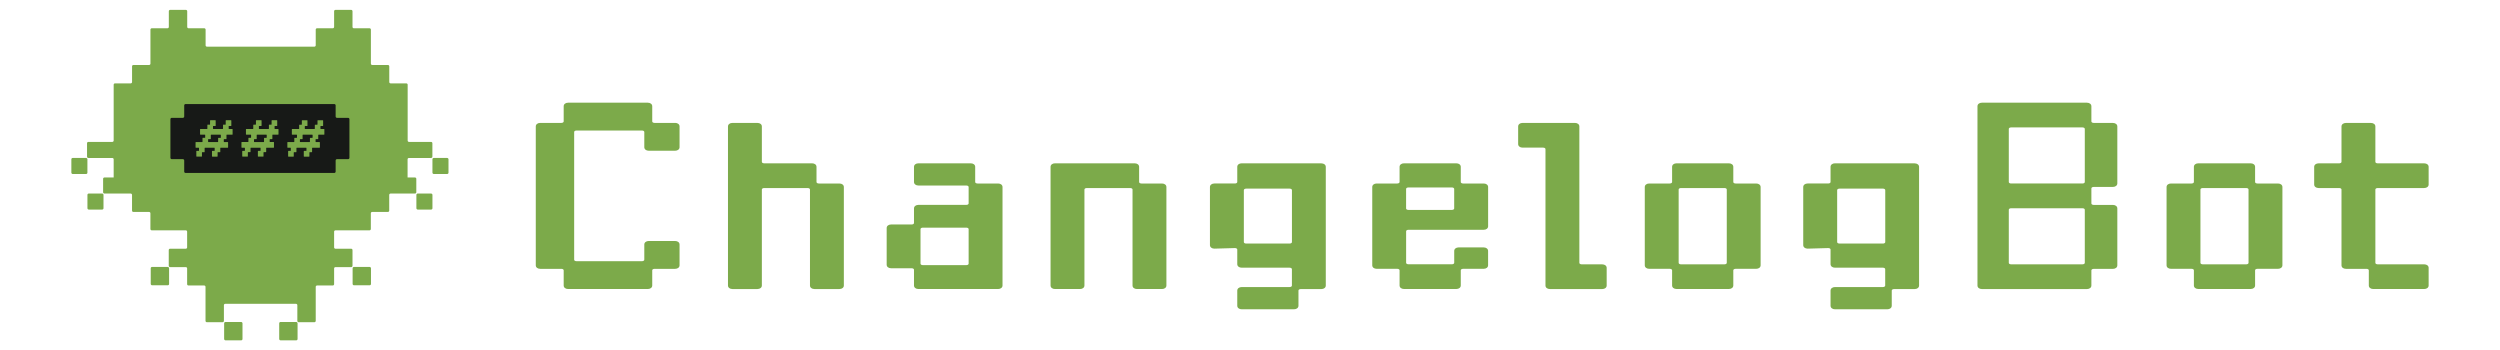 <?xml version="1.0" encoding="UTF-8"?><svg id="_レイヤー_1" xmlns="http://www.w3.org/2000/svg" viewBox="0 0 942.38 132.06"><defs><style>.cls-1{fill:#171917;}.cls-2{fill:#7caa4a;}</style></defs><path class="cls-2" d="M254.5,46.33h-7.75c-.52,0-.89-.24-.89-.56v-5.73c0-.77-.7-1.33-1.66-1.33h-30.06c-.96,0-1.66.56-1.66,1.33v5.73c0,.32-.37.56-.89.56h-7.97c-.96,0-1.66.56-1.66,1.32v52.37c0,.77.7,1.32,1.66,1.32h7.97c.52,0,.89.24.89.56v5.73c0,.77.7,1.32,1.66,1.32h30.06c.96,0,1.66-.56,1.66-1.32v-5.73c0-.32.37-.56.89-.56h7.75c.96,0,1.66-.56,1.66-1.32v-7.85c0-.77-.7-1.33-1.66-1.33h-9.97c-.96,0-1.66.56-1.66,1.33v5.73c0,.32-.38.56-.89.56h-24.66c-.52,0-.89-.23-.89-.56v-48.14c0-.32.37-.56.89-.56h24.66c.52,0,.89.24.89.56v5.73c0,.77.7,1.33,1.66,1.33h9.97c.96,0,1.66-.56,1.66-1.33v-7.85c0-.77-.7-1.32-1.66-1.32Z"/><path class="cls-2" d="M316.42,69.17h-7.75c-.52,0-.89-.24-.89-.56v-5.73c0-.77-.7-1.32-1.66-1.32h-18.05c-.52,0-.89-.24-.89-.56v-13.35c0-.77-.7-1.32-1.66-1.32h-9.45c-.96,0-1.66.56-1.66,1.32v59.98c0,.77.7,1.32,1.66,1.32h9.45c.96,0,1.66-.56,1.66-1.32v-36.19c0-.32.37-.56.89-.56h16.36c.52,0,.89.24.89.56v36.19c0,.77.7,1.32,1.66,1.32h9.45c.96,0,1.66-.56,1.66-1.32v-37.14c0-.77-.7-1.32-1.66-1.32Z"/><path class="cls-2" d="M376.24,69.17h-7.75c-.52,0-.89-.24-.89-.56v-5.73c0-.77-.7-1.32-1.66-1.32h-19.75c-.96,0-1.66.56-1.66,1.32v5.72c0,.77.7,1.33,1.66,1.33h18.05c.52,0,.89.24.89.56v6.18c0,.32-.37.56-.89.56h-18.05c-.96,0-1.66.56-1.66,1.32v5.51c0,.32-.37.56-.89.56h-7.75c-.96,0-1.66.56-1.66,1.33v13.85c0,.77.7,1.32,1.66,1.32h7.75c.52,0,.89.24.89.56v5.95c0,.77.7,1.32,1.66,1.32h30.05c.96,0,1.66-.56,1.66-1.32v-37.14c0-.77-.7-1.32-1.66-1.32ZM346.99,99.38v-13.01c0-.32.37-.56.89-.56h16.36c.52,0,.89.24.89.56v13.01c0,.32-.37.56-.89.56h-16.36c-.52,0-.89-.24-.89-.56Z"/><path class="cls-2" d="M438.03,69.17h-7.75c-.52,0-.89-.24-.89-.56v-5.73c0-.77-.7-1.32-1.66-1.32h-30.06c-.96,0-1.66.56-1.66,1.32v44.75c0,.77.7,1.32,1.66,1.32h9.45c.96,0,1.66-.56,1.66-1.32v-36.19c0-.32.38-.56.89-.56h16.35c.52,0,.89.24.89.56v36.19c0,.77.7,1.32,1.66,1.32h9.45c.96,0,1.66-.56,1.66-1.32v-37.14c0-.77-.7-1.32-1.66-1.32Z"/><path class="cls-2" d="M498.11,61.56h-30.06c-.96,0-1.66.56-1.66,1.32v5.73c0,.32-.37.56-.89.56h-7.75c-.96,0-1.66.56-1.66,1.32v21.91c0,.77.7,1.33,1.67,1.33l7.74-.22c.52,0,.89.23.89.56v5.51c0,.77.7,1.33,1.66,1.33h18.05c.52,0,.89.23.89.56v6.18c0,.32-.37.56-.89.56h-18.05c-.96,0-1.66.56-1.66,1.33v5.72c0,.77.7,1.33,1.66,1.33h19.75c.96,0,1.66-.56,1.66-1.33v-5.73c0-.32.37-.56.89-.56h7.75c.96,0,1.66-.56,1.66-1.32v-44.75c0-.77-.7-1.32-1.66-1.32ZM487,71.66v19.59c0,.32-.37.56-.89.56h-16.35c-.52,0-.89-.24-.89-.56v-19.59c0-.32.38-.56.89-.56h16.35c.52,0,.89.24.89.56Z"/><path class="cls-2" d="M559.28,69.17h-7.75c-.52,0-.89-.24-.89-.56v-5.73c0-.77-.7-1.32-1.66-1.32h-19.75c-.96,0-1.66.56-1.66,1.32v5.73c0,.32-.38.56-.89.56h-7.75c-.96,0-1.66.56-1.66,1.32v29.52c0,.77.7,1.32,1.66,1.32h7.75c.52,0,.89.24.89.56v5.73c0,.77.7,1.32,1.66,1.32h19.75c.96,0,1.66-.56,1.66-1.32v-5.73c0-.32.37-.56.89-.56h7.75c.96,0,1.66-.56,1.66-1.32v-5.42c0-.77-.7-1.33-1.66-1.33h-9.45c-.96,0-1.66.56-1.66,1.33v4.47c0,.32-.37.56-.89.56h-16.35c-.52,0-.89-.24-.89-.56v-11.88c0-.32.37-.56.89-.56h28.36c.96,0,1.66-.56,1.66-1.32v-14.81c0-.77-.7-1.32-1.66-1.32ZM530.92,79.13c-.52,0-.89-.23-.89-.56v-7.35c0-.32.37-.56.89-.56h16.35c.52,0,.89.24.89.56v7.35c0,.32-.37.56-.89.56h-16.35Z"/><path class="cls-2" d="M603.98,99.64h-7.75c-.52,0-.89-.24-.89-.56v-51.43c0-.77-.7-1.32-1.66-1.32h-19.75c-.96,0-1.66.56-1.66,1.32v6.67c0,.77.7,1.33,1.66,1.33h7.75c.52,0,.89.24.89.56v51.43c0,.77.7,1.32,1.66,1.32h19.75c.96,0,1.66-.56,1.66-1.32v-6.67c0-.77-.7-1.32-1.66-1.32Z"/><path class="cls-2" d="M662.01,69.17h-7.75c-.52,0-.89-.24-.89-.56v-5.73c0-.77-.7-1.32-1.66-1.32h-19.75c-.96,0-1.66.56-1.66,1.32v5.73c0,.32-.37.56-.89.56h-7.75c-.96,0-1.66.56-1.66,1.32v29.52c0,.77.7,1.32,1.66,1.32h7.75c.52,0,.89.24.89.56v5.73c0,.77.7,1.32,1.66,1.32h19.75c.96,0,1.66-.56,1.66-1.32v-5.73c0-.32.38-.56.89-.56h7.75c.96,0,1.66-.56,1.66-1.32v-29.52c0-.77-.7-1.32-1.66-1.32ZM650.91,71.44v27.64c0,.32-.37.56-.89.56h-16.36c-.52,0-.89-.24-.89-.56v-27.64c0-.32.37-.56.89-.56h16.36c.52,0,.89.24.89.56Z"/><path class="cls-2" d="M796.47,46.33h-7.23c-.52,0-.89-.24-.89-.56v-5.73c0-.77-.7-1.33-1.66-1.33h-39.62c-.96,0-1.66.56-1.66,1.33v67.6c0,.77.7,1.32,1.66,1.32h39.62c.96,0,1.66-.56,1.66-1.32v-5.73c0-.32.38-.56.89-.56h7.23c.96,0,1.66-.56,1.66-1.32v-21.47c0-.77-.7-1.32-1.66-1.32h-7.23c-.52,0-.89-.24-.89-.56v-5.66c0-.32.38-.56.89-.56h7.23c.96,0,1.66-.56,1.66-1.33v-21.47c0-.77-.7-1.32-1.66-1.32ZM757.22,68.61v-20.02c0-.32.37-.56.89-.56h26.87c.52,0,.89.24.89.56v20.02c0,.32-.37.56-.89.56h-26.87c-.52,0-.89-.24-.89-.56ZM757.22,79.06c0-.32.37-.56.89-.56h26.87c.52,0,.89.23.89.56v20.02c0,.32-.37.56-.89.56h-26.87c-.52,0-.89-.24-.89-.56v-20.02Z"/><path class="cls-2" d="M858.7,69.17h-7.75c-.52,0-.89-.24-.89-.56v-5.73c0-.77-.7-1.32-1.66-1.32h-19.75c-.96,0-1.66.56-1.66,1.32v5.73c0,.32-.38.56-.89.56h-7.75c-.96,0-1.66.56-1.66,1.32v29.52c0,.77.7,1.32,1.66,1.32h7.75c.52,0,.89.24.89.56v5.73c0,.77.7,1.32,1.66,1.32h19.75c.96,0,1.66-.56,1.66-1.32v-5.73c0-.32.37-.56.89-.56h7.75c.96,0,1.66-.56,1.66-1.32v-29.52c0-.77-.7-1.32-1.66-1.32ZM847.59,71.44v27.64c0,.32-.37.56-.89.56h-16.35c-.52,0-.89-.24-.89-.56v-27.64c0-.32.37-.56.89-.56h16.35c.52,0,.89.24.89.56Z"/><path class="cls-2" d="M896.29,70.88h17.53c.96,0,1.66-.56,1.66-1.32v-6.67c0-.77-.7-1.32-1.66-1.32h-17.53c-.52,0-.89-.24-.89-.56v-13.35c0-.77-.7-1.32-1.66-1.32h-9.45c-.96,0-1.66.56-1.66,1.32v13.35c0,.32-.37.56-.89.56h-7.75c-.96,0-1.66.56-1.66,1.32v6.67c0,.77.7,1.32,1.66,1.32h7.75c.52,0,.89.24.89.56v28.58c0,.77.7,1.32,1.66,1.32h7.75c.52,0,.89.24.89.56v5.73c0,.77.7,1.32,1.66,1.32h19.23c.96,0,1.66-.56,1.66-1.32v-6.67c0-.77-.7-1.32-1.66-1.32h-17.53c-.52,0-.89-.24-.89-.56v-27.64c0-.32.37-.56.89-.56Z"/><path class="cls-2" d="M721.75,61.56h-30.06c-.96,0-1.66.56-1.66,1.32v5.73c0,.32-.37.56-.89.56h-7.75c-.96,0-1.66.56-1.66,1.32v21.91c0,.77.7,1.33,1.67,1.33l7.74-.22c.52,0,.89.23.89.56v5.51c0,.77.7,1.33,1.66,1.33h18.05c.52,0,.89.23.89.56v6.18c0,.32-.37.56-.89.56h-18.05c-.96,0-1.66.56-1.66,1.33v5.72c0,.77.7,1.33,1.66,1.33h19.75c.96,0,1.66-.56,1.66-1.33v-5.73c0-.32.37-.56.89-.56h7.75c.96,0,1.66-.56,1.66-1.32v-44.75c0-.77-.7-1.32-1.66-1.32ZM710.65,71.66v19.59c0,.32-.37.56-.89.56h-16.35c-.52,0-.89-.24-.89-.56v-19.59c0-.32.38-.56.89-.56h16.35c.52,0,.89.24.89.56Z"/><rect class="cls-2" x="56.82" y="100.62" width="6.92" height="6.92" rx=".5" ry=".5"/><rect class="cls-2" x="132.92" y="100.62" width="6.92" height="6.92" rx=".5" ry=".5"/><rect class="cls-2" x="26.9" y="59.54" width="6.05" height="6.05" rx=".5" ry=".5"/><rect class="cls-2" x="32.96" y="72.95" width="6.05" height="6.05" rx=".5" ry=".5"/><path class="cls-2" d="M156.96,53.49h-2.79c-.27,0-.5-.22-.5-.5v-21.06c0-.27-.22-.5-.5-.5h-5.93c-.27,0-.5-.22-.5-.5v-5.93c0-.27-.22-.5-.5-.5h-5.93c-.27,0-.5-.22-.5-.5v-12.84c0-.27-.22-.5-.5-.5h-5.93c-.27,0-.5-.22-.5-.5v-5.93c0-.27-.22-.5-.5-.5h-5.93c-.27,0-.5.22-.5.5v5.93c0,.27-.22.5-.5.5h-5.93c-.27,0-.5.22-.5.5v5.93c0,.27-.22.5-.5.5h-40.51c-.27,0-.5-.22-.5-.5v-5.93c0-.27-.22-.5-.5-.5h-5.93c-.27,0-.5-.22-.5-.5v-5.93c0-.27-.22-.5-.5-.5h-5.93c-.27,0-.5.22-.5.5v5.93c0,.27-.22.5-.5.5h-5.93c-.27,0-.5.22-.5.5v12.84c0,.27-.22.5-.5.5h-5.93c-.27,0-.5.22-.5.5v5.93c0,.27-.22.5-.5.5h-5.93c-.27,0-.5.22-.5.5v21.06c0,.27-.22.5-.5.5h-9.04c-.27,0-.5.22-.5.5v5.06c0,.27.22.5.5.5h9.04c.27,0,.5.22.5.5v6.85h-3.48c-.27,0-.5.22-.5.5v5.06c0,.27.22.5.5.5h3.48s6.42,0,6.42,0c.27,0,.5.22.5.5v5.93c0,.27.22.5.5.5h5.93c.27,0,.5.22.5.5v5.93c0,.27.22.5.5.5h12.84c.27,0,.5.22.5.5v5.93c0,.27-.22.5-.5.5h-5.93c-.27,0-.5.22-.5.5v5.93c0,.27.22.5.5.5h5.93c.27,0,.5.22.5.5v5.93c0,.27.22.5.5.5h5.93c.27,0,.5.22.5.5v12.84c0,.27.22.5.5.5h5.93c.27,0,.5-.22.5-.5v-5.93c0-.27.22-.5.5-.5h26.68c.27,0,.5.22.5.5v5.93c0,.27.22.5.5.5h5.93c.27,0,.5-.22.5-.5v-12.84c0-.27.22-.5.5-.5h5.93c.27,0,.5-.22.5-.5v-5.93c0-.27.22-.5.5-.5h5.93c.27,0,.5-.22.5-.5v-5.93c0-.27-.22-.5-.5-.5h-5.93c-.27,0-.5-.22-.5-.5v-5.93c0-.27.22-.5.5-.5h12.84c.27,0,.5-.22.5-.5v-5.93c0-.27.22-.5.5-.5h5.93c.27,0,.5-.22.5-.5v-5.93c0-.27.22-.5.5-.5h6.42s2.79,0,2.79,0c.27,0,.5-.22.5-.5v-5.06c0-.27-.22-.5-.5-.5h-2.79v-6.85c0-.27.22-.5.5-.5h8.35c.27,0,.5-.22.5-.5v-5.06c0-.27-.22-.5-.5-.5h-5.56Z"/><rect class="cls-2" x="163.01" y="59.54" width="6.05" height="6.05" rx=".5" ry=".5"/><rect class="cls-2" x="156.96" y="72.95" width="6.05" height="6.05" rx=".5" ry=".5"/><rect class="cls-2" x="84.49" y="121.37" width="6.92" height="6.92" rx=".5" ry=".5"/><rect class="cls-2" x="105.25" y="121.37" width="6.92" height="6.92" rx=".5" ry=".5"/><path class="cls-1" d="M126.52,43.92v-4.2c0-.27-.22-.5-.5-.5h-56.08c-.27,0-.5.22-.5.5v4.2c0,.27-.22.5-.5.5h-4.2c-.27,0-.5.22-.5.5v14.57c0,.27.22.5.5.5h4.2c.27,0,.5.22.5.5v4.2c0,.27.22.5.5.5h56.08c.27,0,.5-.22.5-.5v-4.2c0-.27.22-.5.5-.5h4.2c.27,0,.5-.22.5-.5v-14.57c0-.27-.22-.5-.5-.5h-4.2c-.27,0-.5-.22-.5-.5Z"/><path class="cls-2" d="M86.26,47.49h.87s.07-.03.07-.07v-1.96c0-.08-.06-.14-.14-.14h-1.84c-.08,0-.14.06-.14.14v1.47s-.03.07-.07.07h-.87s-.07.03-.07.07v1.41c0,.08-.06.14-.14.14h-3.5c-.08,0-.14-.06-.14-.14v-.92s.03-.07.07-.07h.87s.07-.03.07-.07v-1.96c0-.08-.06-.14-.14-.14h-1.84c-.08,0-.14.06-.14.14v1.47s-.03.07-.07.07h-.87s-.07.03-.07.07v1.41c0,.08-.06.14-.14.14h-2.48c-.08,0-.14.06-.14.14v1.86c0,.08.06.14.14.14h1.66c.08,0,.14.06.14.14v.98s-.03.07-.07.07h-.87s-.07.03-.07.07v1.38c0,.08-.06.14-.14.14h-2.34c-.08,0-.14.06-.14.14v1.86c0,.08.06.14.14.14h1.02c.08,0,.14.06.14.14v.98s-.03.07-.07.07h-.87s-.07.03-.07.07v1.96c0,.08.06.14.14.14h1.84c.08,0,.14-.06.14-.14v-1.47s.03-.07.07-.07h.87s.07-.03.07-.07v-1.47c0-.08.06-.14.14-.14h3.5c.08,0,.14.06.14.14v.98s-.03.07-.07.07h-.87s-.07.03-.07.07v1.96c0,.08.06.14.14.14h1.84c.08,0,.14-.06.14-.14v-1.47s.03-.07.07-.07h.87s.07-.03.07-.07v-1.47c0-.08.06-.14.14-.14h2.66c.08,0,.14-.06.14-.14v-1.86c0-.08-.06-.14-.14-.14h-1.34c-.08,0-.14-.06-.14-.14v-.89s.03-.07.07-.07h.87s.07-.03.07-.07v-1.47c0-.08.06-.14.14-.14h2.03c.08,0,.14-.06.14-.14v-1.86c0-.08-.06-.14-.14-.14h-1.2c-.08,0-.14-.06-.14-.14v-.92s.03-.07.07-.07ZM83.24,50.91v.98s-.03.07-.07.07h-.87s-.07.03-.07.07v1.38c0,.08-.06.14-.14.14h-3.5c-.08,0-.14-.06-.14-.14v-.89s.03-.07.07-.07h.87s.07-.03.07-.07v-1.47c0-.08.06-.14.14-.14h3.5c.08,0,.14.06.14.14Z"/><path class="cls-2" d="M103.63,47.49h.73c.08,0,.14-.06.14-.14v-1.89c0-.08-.06-.14-.14-.14h-1.84c-.08,0-.14.06-.14.14v1.4c0,.08-.06.14-.14.14h-.73c-.08,0-.14.06-.14.14v1.34c0,.08-.06.14-.14.14h-3.5c-.08,0-.14-.06-.14-.14v-.85c0-.08.06-.14.14-.14h.73c.08,0,.14-.06.14-.14v-1.89c0-.08-.06-.14-.14-.14h-1.84c-.08,0-.14.06-.14.14v1.4c0,.08-.06.14-.14.14h-.73c-.08,0-.14.06-.14.14v1.34c0,.08-.06.14-.14.14h-2.48c-.08,0-.14.06-.14.14v1.86c0,.08.06.14.14.14h1.66c.08,0,.14.06.14.14v.91c0,.08-.06.14-.14.14h-.73c-.08,0-.14.06-.14.14v1.31c0,.08-.06.14-.14.14h-2.34c-.08,0-.14.06-.14.14v1.86c0,.08.06.14.14.14h1.02c.08,0,.14.06.14.14v.91c0,.08-.06.14-.14.14h-.73c-.08,0-.14.06-.14.14v1.89c0,.08.06.14.14.14h1.84c.08,0,.14-.06.14-.14v-1.4c0-.08.06-.14.14-.14h.73c.08,0,.14-.06.14-.14v-1.4c0-.08.06-.14.14-.14h3.5c.08,0,.14.06.14.14v.91c0,.08-.06.14-.14.14h-.73c-.08,0-.14.06-.14.14v1.89c0,.08.06.14.14.14h1.84c.08,0,.14-.06.14-.14v-1.4c0-.08.06-.14.14-.14h.73c.08,0,.14-.06.14-.14v-1.4c0-.08.06-.14.14-.14h2.66c.08,0,.14-.06.14-.14v-1.86c0-.08-.06-.14-.14-.14h-1.34c-.08,0-.14-.06-.14-.14v-.82c0-.08.06-.14.14-.14h.73c.08,0,.14-.06.14-.14v-1.4c0-.08.06-.14.14-.14h2.03c.08,0,.14-.06.14-.14v-1.86c0-.08-.06-.14-.14-.14h-1.2c-.08,0-.14-.06-.14-.14v-.85c0-.08.06-.14.14-.14ZM100.54,50.91v.91c0,.08-.06.14-.14.14h-.73c-.08,0-.14.06-.14.14v1.31c0,.08-.06.14-.14.14h-3.5c-.08,0-.14-.06-.14-.14v-.82c0-.08.06-.14.14-.14h.73c.08,0,.14-.06.14-.14v-1.4c0-.08.06-.14.14-.14h3.5c.08,0,.14.06.14.14Z"/><path class="cls-2" d="M119.96,52.31v-1.4c0-.08.06-.14.14-.14h2.03c.08,0,.14-.06.14-.14v-1.86c0-.08-.06-.14-.14-.14h-1.2c-.08,0-.14-.06-.14-.14v-.85c0-.08.06-.14.14-.14h.73c.08,0,.14-.06.14-.14v-1.89c0-.08-.06-.14-.14-.14h-1.84c-.08,0-.14.06-.14.14v1.4c0,.08-.06.14-.14.14h-.73c-.08,0-.14.06-.14.14v1.34c0,.08-.06.14-.14.14h-3.5c-.08,0-.14-.06-.14-.14v-.85c0-.08.06-.14.14-.14h.73c.08,0,.14-.06.14-.14v-1.89c0-.08-.06-.14-.14-.14h-1.84c-.08,0-.14.06-.14.14v1.4c0,.08-.06.14-.14.14h-.73c-.08,0-.14.06-.14.14v1.34c0,.08-.06.14-.14.14h-2.48c-.08,0-.14.06-.14.14v1.86c0,.08.06.14.14.14h1.66c.08,0,.14.06.14.14v.91c0,.08-.06.14-.14.14h-.73c-.08,0-.14.06-.14.14v1.31c0,.08-.06.14-.14.14h-2.34c-.08,0-.14.06-.14.14v1.86c0,.08.06.14.14.14h1.02c.08,0,.14.06.14.14v.91c0,.08-.06.14-.14.14h-.73c-.08,0-.14.06-.14.14v1.89c0,.08.06.14.14.14h1.84c.08,0,.14-.06.14-.14v-1.4c0-.08.06-.14.14-.14h.73c.08,0,.14-.06.14-.14v-1.4c0-.08.06-.14.14-.14h3.5c.08,0,.14.06.14.14v.91c0,.08-.06.14-.14.14h-.73c-.08,0-.14.06-.14.14v1.89c0,.08.06.14.14.14h1.84c.08,0,.14-.06.14-.14v-1.4c0-.08.06-.14.14-.14h.73c.08,0,.14-.06.14-.14v-1.4c0-.08.06-.14.14-.14h2.66c.08,0,.14-.06.14-.14v-1.86c0-.08-.06-.14-.14-.14h-1.34c-.08,0-.14-.06-.14-.14v-.82c0-.08.06-.14.14-.14h.73c.08,0,.14-.06.14-.14ZM117.84,50.91v.91c0,.08-.06.14-.14.14h-.73c-.08,0-.14.06-.14.14v1.31c0,.08-.06.14-.14.14h-3.5c-.08,0-.14-.06-.14-.14v-.82c0-.08.06-.14.14-.14h.73c.08,0,.14-.06.14-.14v-1.4c0-.08.06-.14.14-.14h3.5c.08,0,.14.06.14.14Z"/></svg>
